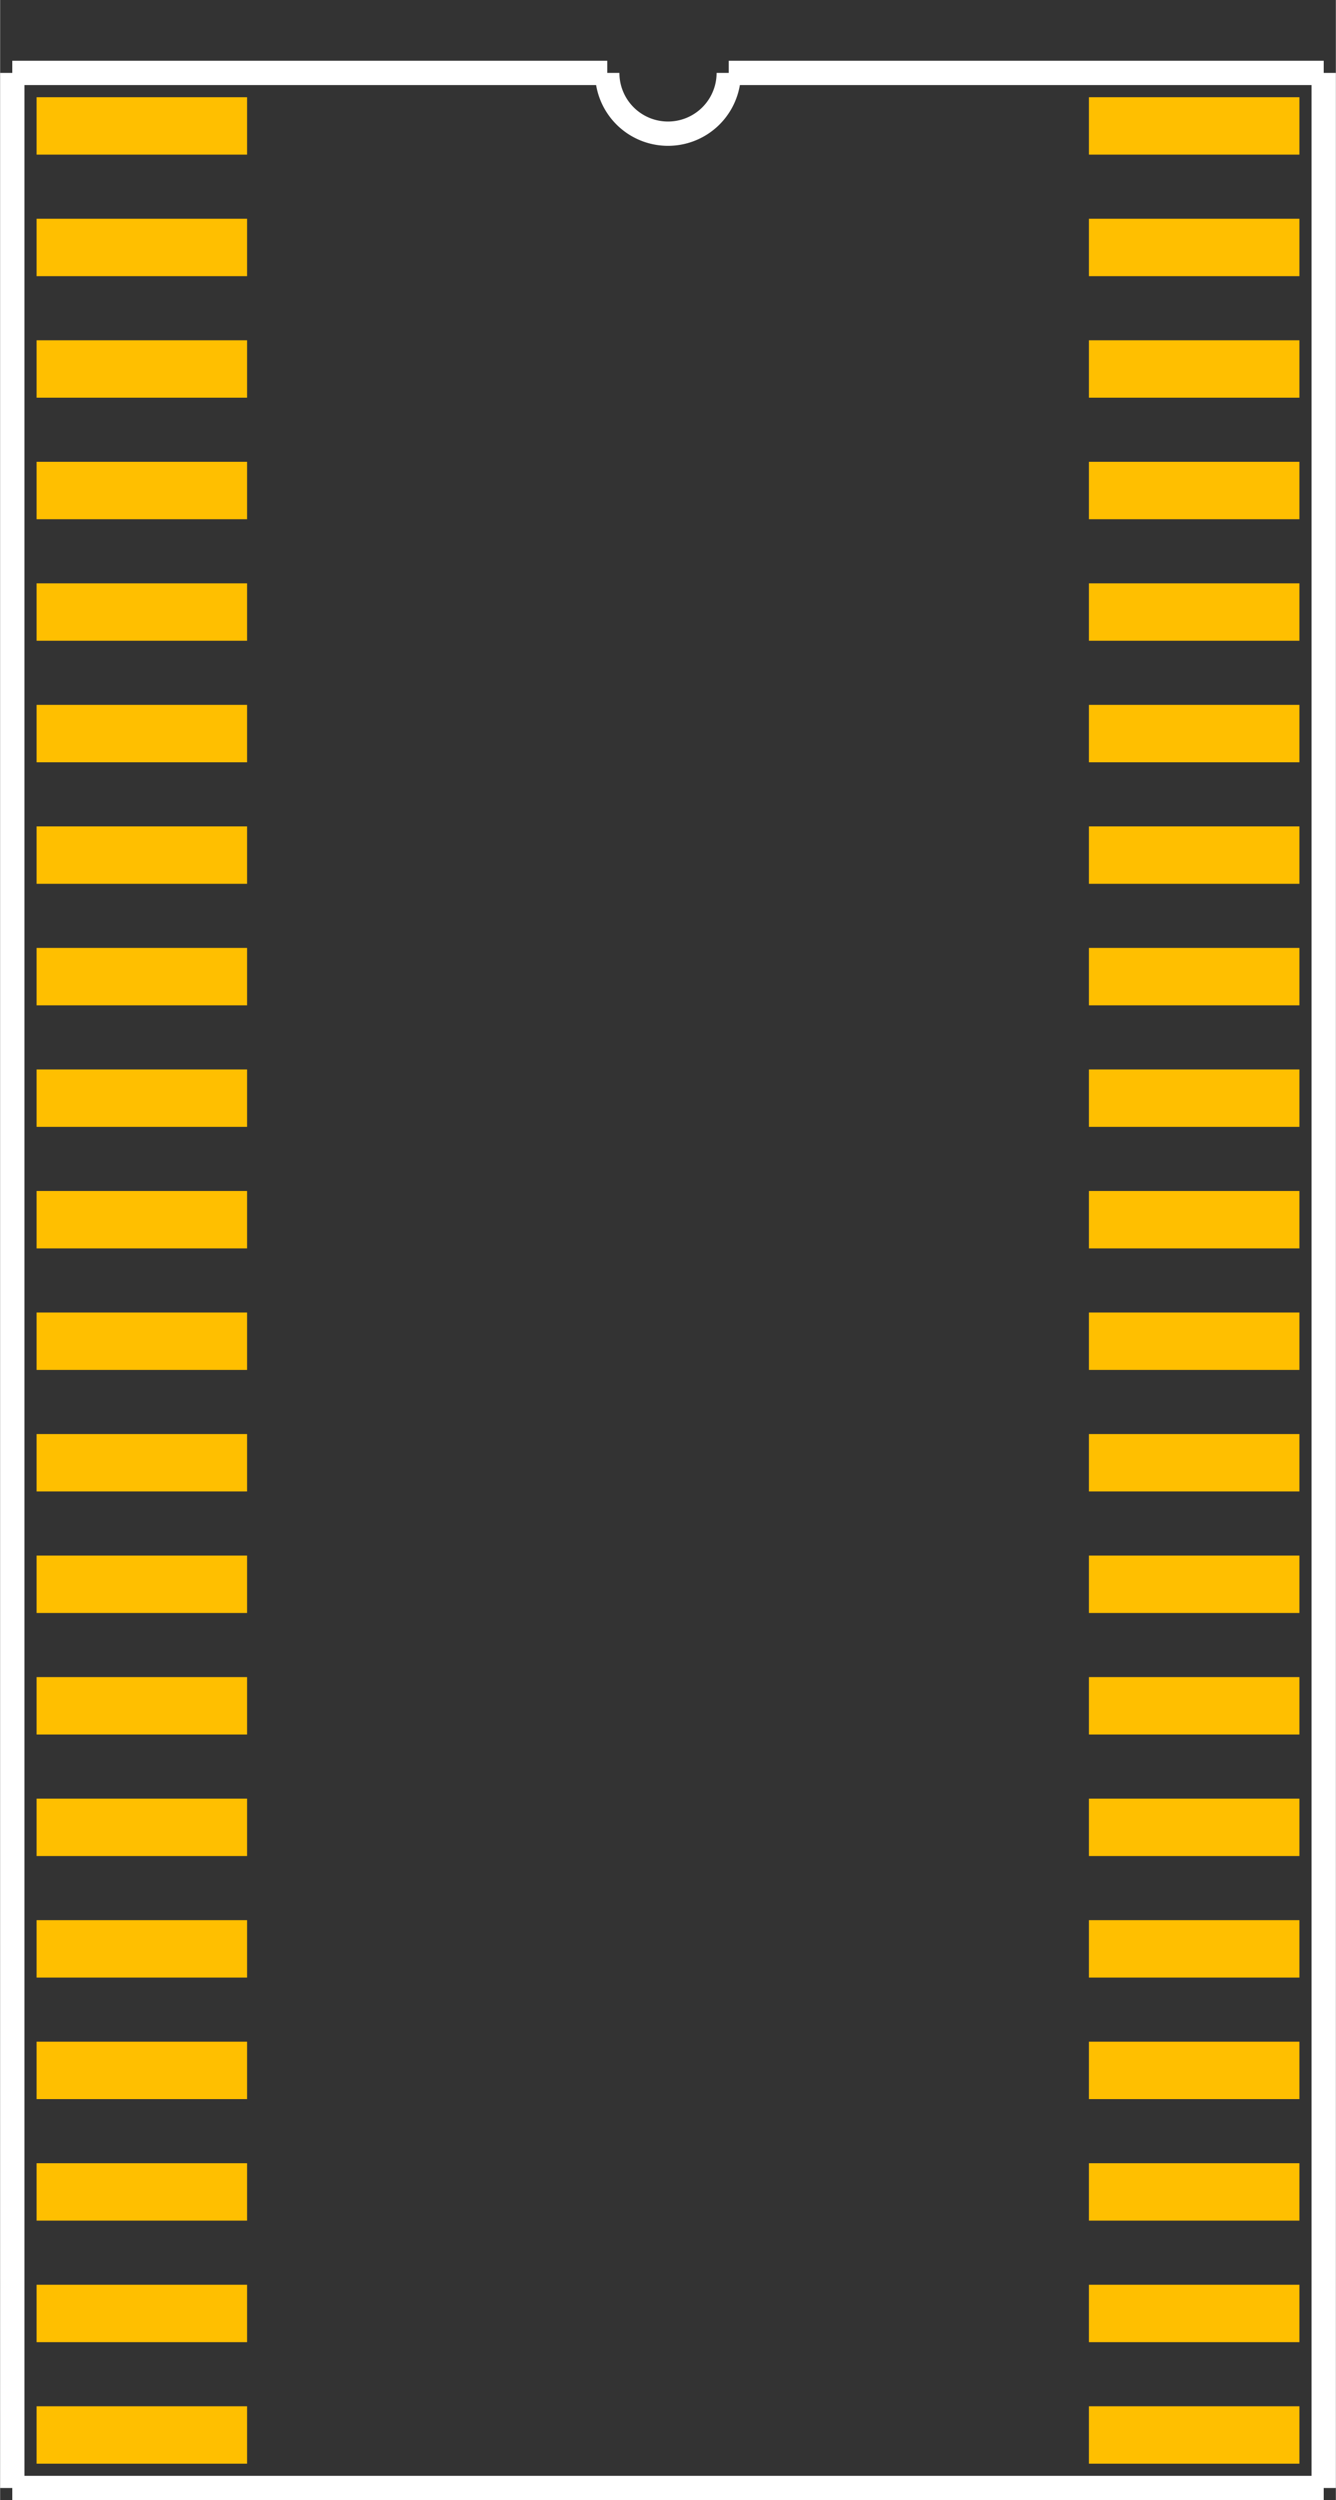 <?xml version="1.0" encoding="UTF-8" standalone="no"?> <svg xmlns:svg="http://www.w3.org/2000/svg" xmlns="http://www.w3.org/2000/svg" version="1.2" baseProfile="tiny" x="0in" y="0in" width="0.55in" height="1.029in" viewBox="0 0 54968 102862" ><rect x="0" y="0" width="54968" height="102862" fill="#333333" stroke="none"/><title>SOJ40_450.fp</title><desc>Geda footprint file 'SOJ40_450.fp' converted by Fritzing</desc><g id="copper1">
 <line fill="none" connectorname="1" stroke="#ffbf00" stroke-linejoin="miter" stroke-linecap="square" id="connector0pin" y1="5181" x1="2681" y2="5181" stroke-width="2362" x2="8981"/>
 <line fill="none" connectorname="2" stroke="#ffbf00" stroke-linejoin="miter" stroke-linecap="square" id="connector1pin" y1="10181" x1="2681" y2="10181" stroke-width="2362" x2="8981"/>
 <line fill="none" connectorname="3" stroke="#ffbf00" stroke-linejoin="miter" stroke-linecap="square" id="connector2pin" y1="15181" x1="2681" y2="15181" stroke-width="2362" x2="8981"/>
 <line fill="none" connectorname="4" stroke="#ffbf00" stroke-linejoin="miter" stroke-linecap="square" id="connector3pin" y1="20181" x1="2681" y2="20181" stroke-width="2362" x2="8981"/>
 <line fill="none" connectorname="5" stroke="#ffbf00" stroke-linejoin="miter" stroke-linecap="square" id="connector4pin" y1="25181" x1="2681" y2="25181" stroke-width="2362" x2="8981"/>
 <line fill="none" connectorname="6" stroke="#ffbf00" stroke-linejoin="miter" stroke-linecap="square" id="connector5pin" y1="30181" x1="2681" y2="30181" stroke-width="2362" x2="8981"/>
 <line fill="none" connectorname="7" stroke="#ffbf00" stroke-linejoin="miter" stroke-linecap="square" id="connector6pin" y1="35181" x1="2681" y2="35181" stroke-width="2362" x2="8981"/>
 <line fill="none" connectorname="8" stroke="#ffbf00" stroke-linejoin="miter" stroke-linecap="square" id="connector7pin" y1="40181" x1="2681" y2="40181" stroke-width="2362" x2="8981"/>
 <line fill="none" connectorname="9" stroke="#ffbf00" stroke-linejoin="miter" stroke-linecap="square" id="connector8pin" y1="45181" x1="2681" y2="45181" stroke-width="2362" x2="8981"/>
 <line fill="none" connectorname="10" stroke="#ffbf00" stroke-linejoin="miter" stroke-linecap="square" id="connector9pin" y1="50181" x1="2681" y2="50181" stroke-width="2362" x2="8981"/>
 <line fill="none" connectorname="11" stroke="#ffbf00" stroke-linejoin="miter" stroke-linecap="square" id="connector10pin" y1="55181" x1="2681" y2="55181" stroke-width="2362" x2="8981"/>
 <line fill="none" connectorname="12" stroke="#ffbf00" stroke-linejoin="miter" stroke-linecap="square" id="connector11pin" y1="60181" x1="2681" y2="60181" stroke-width="2362" x2="8981"/>
 <line fill="none" connectorname="13" stroke="#ffbf00" stroke-linejoin="miter" stroke-linecap="square" id="connector12pin" y1="65181" x1="2681" y2="65181" stroke-width="2362" x2="8981"/>
 <line fill="none" connectorname="14" stroke="#ffbf00" stroke-linejoin="miter" stroke-linecap="square" id="connector13pin" y1="70181" x1="2681" y2="70181" stroke-width="2362" x2="8981"/>
 <line fill="none" connectorname="15" stroke="#ffbf00" stroke-linejoin="miter" stroke-linecap="square" id="connector14pin" y1="75181" x1="2681" y2="75181" stroke-width="2362" x2="8981"/>
 <line fill="none" connectorname="16" stroke="#ffbf00" stroke-linejoin="miter" stroke-linecap="square" id="connector15pin" y1="80181" x1="2681" y2="80181" stroke-width="2362" x2="8981"/>
 <line fill="none" connectorname="17" stroke="#ffbf00" stroke-linejoin="miter" stroke-linecap="square" id="connector16pin" y1="85181" x1="2681" y2="85181" stroke-width="2362" x2="8981"/>
 <line fill="none" connectorname="18" stroke="#ffbf00" stroke-linejoin="miter" stroke-linecap="square" id="connector17pin" y1="90181" x1="2681" y2="90181" stroke-width="2362" x2="8981"/>
 <line fill="none" connectorname="19" stroke="#ffbf00" stroke-linejoin="miter" stroke-linecap="square" id="connector18pin" y1="95181" x1="2681" y2="95181" stroke-width="2362" x2="8981"/>
 <line fill="none" connectorname="20" stroke="#ffbf00" stroke-linejoin="miter" stroke-linecap="square" id="connector19pin" y1="100181" x1="2681" y2="100181" stroke-width="2362" x2="8981"/>
 <line fill="none" connectorname="21" stroke="#ffbf00" stroke-linejoin="miter" stroke-linecap="square" id="connector20pin" y1="100181" x1="52287" y2="100181" stroke-width="2362" x2="45987"/>
 <line fill="none" connectorname="22" stroke="#ffbf00" stroke-linejoin="miter" stroke-linecap="square" id="connector21pin" y1="95181" x1="52287" y2="95181" stroke-width="2362" x2="45987"/>
 <line fill="none" connectorname="23" stroke="#ffbf00" stroke-linejoin="miter" stroke-linecap="square" id="connector22pin" y1="90181" x1="52287" y2="90181" stroke-width="2362" x2="45987"/>
 <line fill="none" connectorname="24" stroke="#ffbf00" stroke-linejoin="miter" stroke-linecap="square" id="connector23pin" y1="85181" x1="52287" y2="85181" stroke-width="2362" x2="45987"/>
 <line fill="none" connectorname="25" stroke="#ffbf00" stroke-linejoin="miter" stroke-linecap="square" id="connector24pin" y1="80181" x1="52287" y2="80181" stroke-width="2362" x2="45987"/>
 <line fill="none" connectorname="26" stroke="#ffbf00" stroke-linejoin="miter" stroke-linecap="square" id="connector25pin" y1="75181" x1="52287" y2="75181" stroke-width="2362" x2="45987"/>
 <line fill="none" connectorname="27" stroke="#ffbf00" stroke-linejoin="miter" stroke-linecap="square" id="connector26pin" y1="70181" x1="52287" y2="70181" stroke-width="2362" x2="45987"/>
 <line fill="none" connectorname="28" stroke="#ffbf00" stroke-linejoin="miter" stroke-linecap="square" id="connector27pin" y1="65181" x1="52287" y2="65181" stroke-width="2362" x2="45987"/>
 <line fill="none" connectorname="29" stroke="#ffbf00" stroke-linejoin="miter" stroke-linecap="square" id="connector28pin" y1="60181" x1="52287" y2="60181" stroke-width="2362" x2="45987"/>
 <line fill="none" connectorname="30" stroke="#ffbf00" stroke-linejoin="miter" stroke-linecap="square" id="connector29pin" y1="55181" x1="52287" y2="55181" stroke-width="2362" x2="45987"/>
 <line fill="none" connectorname="31" stroke="#ffbf00" stroke-linejoin="miter" stroke-linecap="square" id="connector30pin" y1="50181" x1="52287" y2="50181" stroke-width="2362" x2="45987"/>
 <line fill="none" connectorname="32" stroke="#ffbf00" stroke-linejoin="miter" stroke-linecap="square" id="connector31pin" y1="45181" x1="52287" y2="45181" stroke-width="2362" x2="45987"/>
 <line fill="none" connectorname="33" stroke="#ffbf00" stroke-linejoin="miter" stroke-linecap="square" id="connector32pin" y1="40181" x1="52287" y2="40181" stroke-width="2362" x2="45987"/>
 <line fill="none" connectorname="34" stroke="#ffbf00" stroke-linejoin="miter" stroke-linecap="square" id="connector33pin" y1="35181" x1="52287" y2="35181" stroke-width="2362" x2="45987"/>
 <line fill="none" connectorname="35" stroke="#ffbf00" stroke-linejoin="miter" stroke-linecap="square" id="connector34pin" y1="30181" x1="52287" y2="30181" stroke-width="2362" x2="45987"/>
 <line fill="none" connectorname="36" stroke="#ffbf00" stroke-linejoin="miter" stroke-linecap="square" id="connector35pin" y1="25181" x1="52287" y2="25181" stroke-width="2362" x2="45987"/>
 <line fill="none" connectorname="37" stroke="#ffbf00" stroke-linejoin="miter" stroke-linecap="square" id="connector36pin" y1="20181" x1="52287" y2="20181" stroke-width="2362" x2="45987"/>
 <line fill="none" connectorname="38" stroke="#ffbf00" stroke-linejoin="miter" stroke-linecap="square" id="connector37pin" y1="15181" x1="52287" y2="15181" stroke-width="2362" x2="45987"/>
 <line fill="none" connectorname="39" stroke="#ffbf00" stroke-linejoin="miter" stroke-linecap="square" id="connector38pin" y1="10181" x1="52287" y2="10181" stroke-width="2362" x2="45987"/>
 <line fill="none" connectorname="40" stroke="#ffbf00" stroke-linejoin="miter" stroke-linecap="square" id="connector39pin" y1="5181" x1="52287" y2="5181" stroke-width="2362" x2="45987"/>
</g>
<g id="silkscreen">
 <line fill="none" stroke="white" y1="3000" x1="500" y2="102362" stroke-width="1000" x2="500"/>
 <line fill="none" stroke="white" y1="102362" x1="500" y2="102362" stroke-width="1000" x2="54468"/>
 <line fill="none" stroke="white" y1="102362" x1="54468" y2="3000" stroke-width="1000" x2="54468"/>
 <line fill="none" stroke="white" y1="3000" x1="500" y2="3000" stroke-width="1000" x2="24984"/>
 <line fill="none" stroke="white" y1="3000" x1="54468" y2="3000" stroke-width="1000" x2="29984"/>
 <path fill="none" stroke="white" stroke-width="1000" d="M24984,3000a2500,2500,0,1,0,5000,0"/>
</g>
</svg>